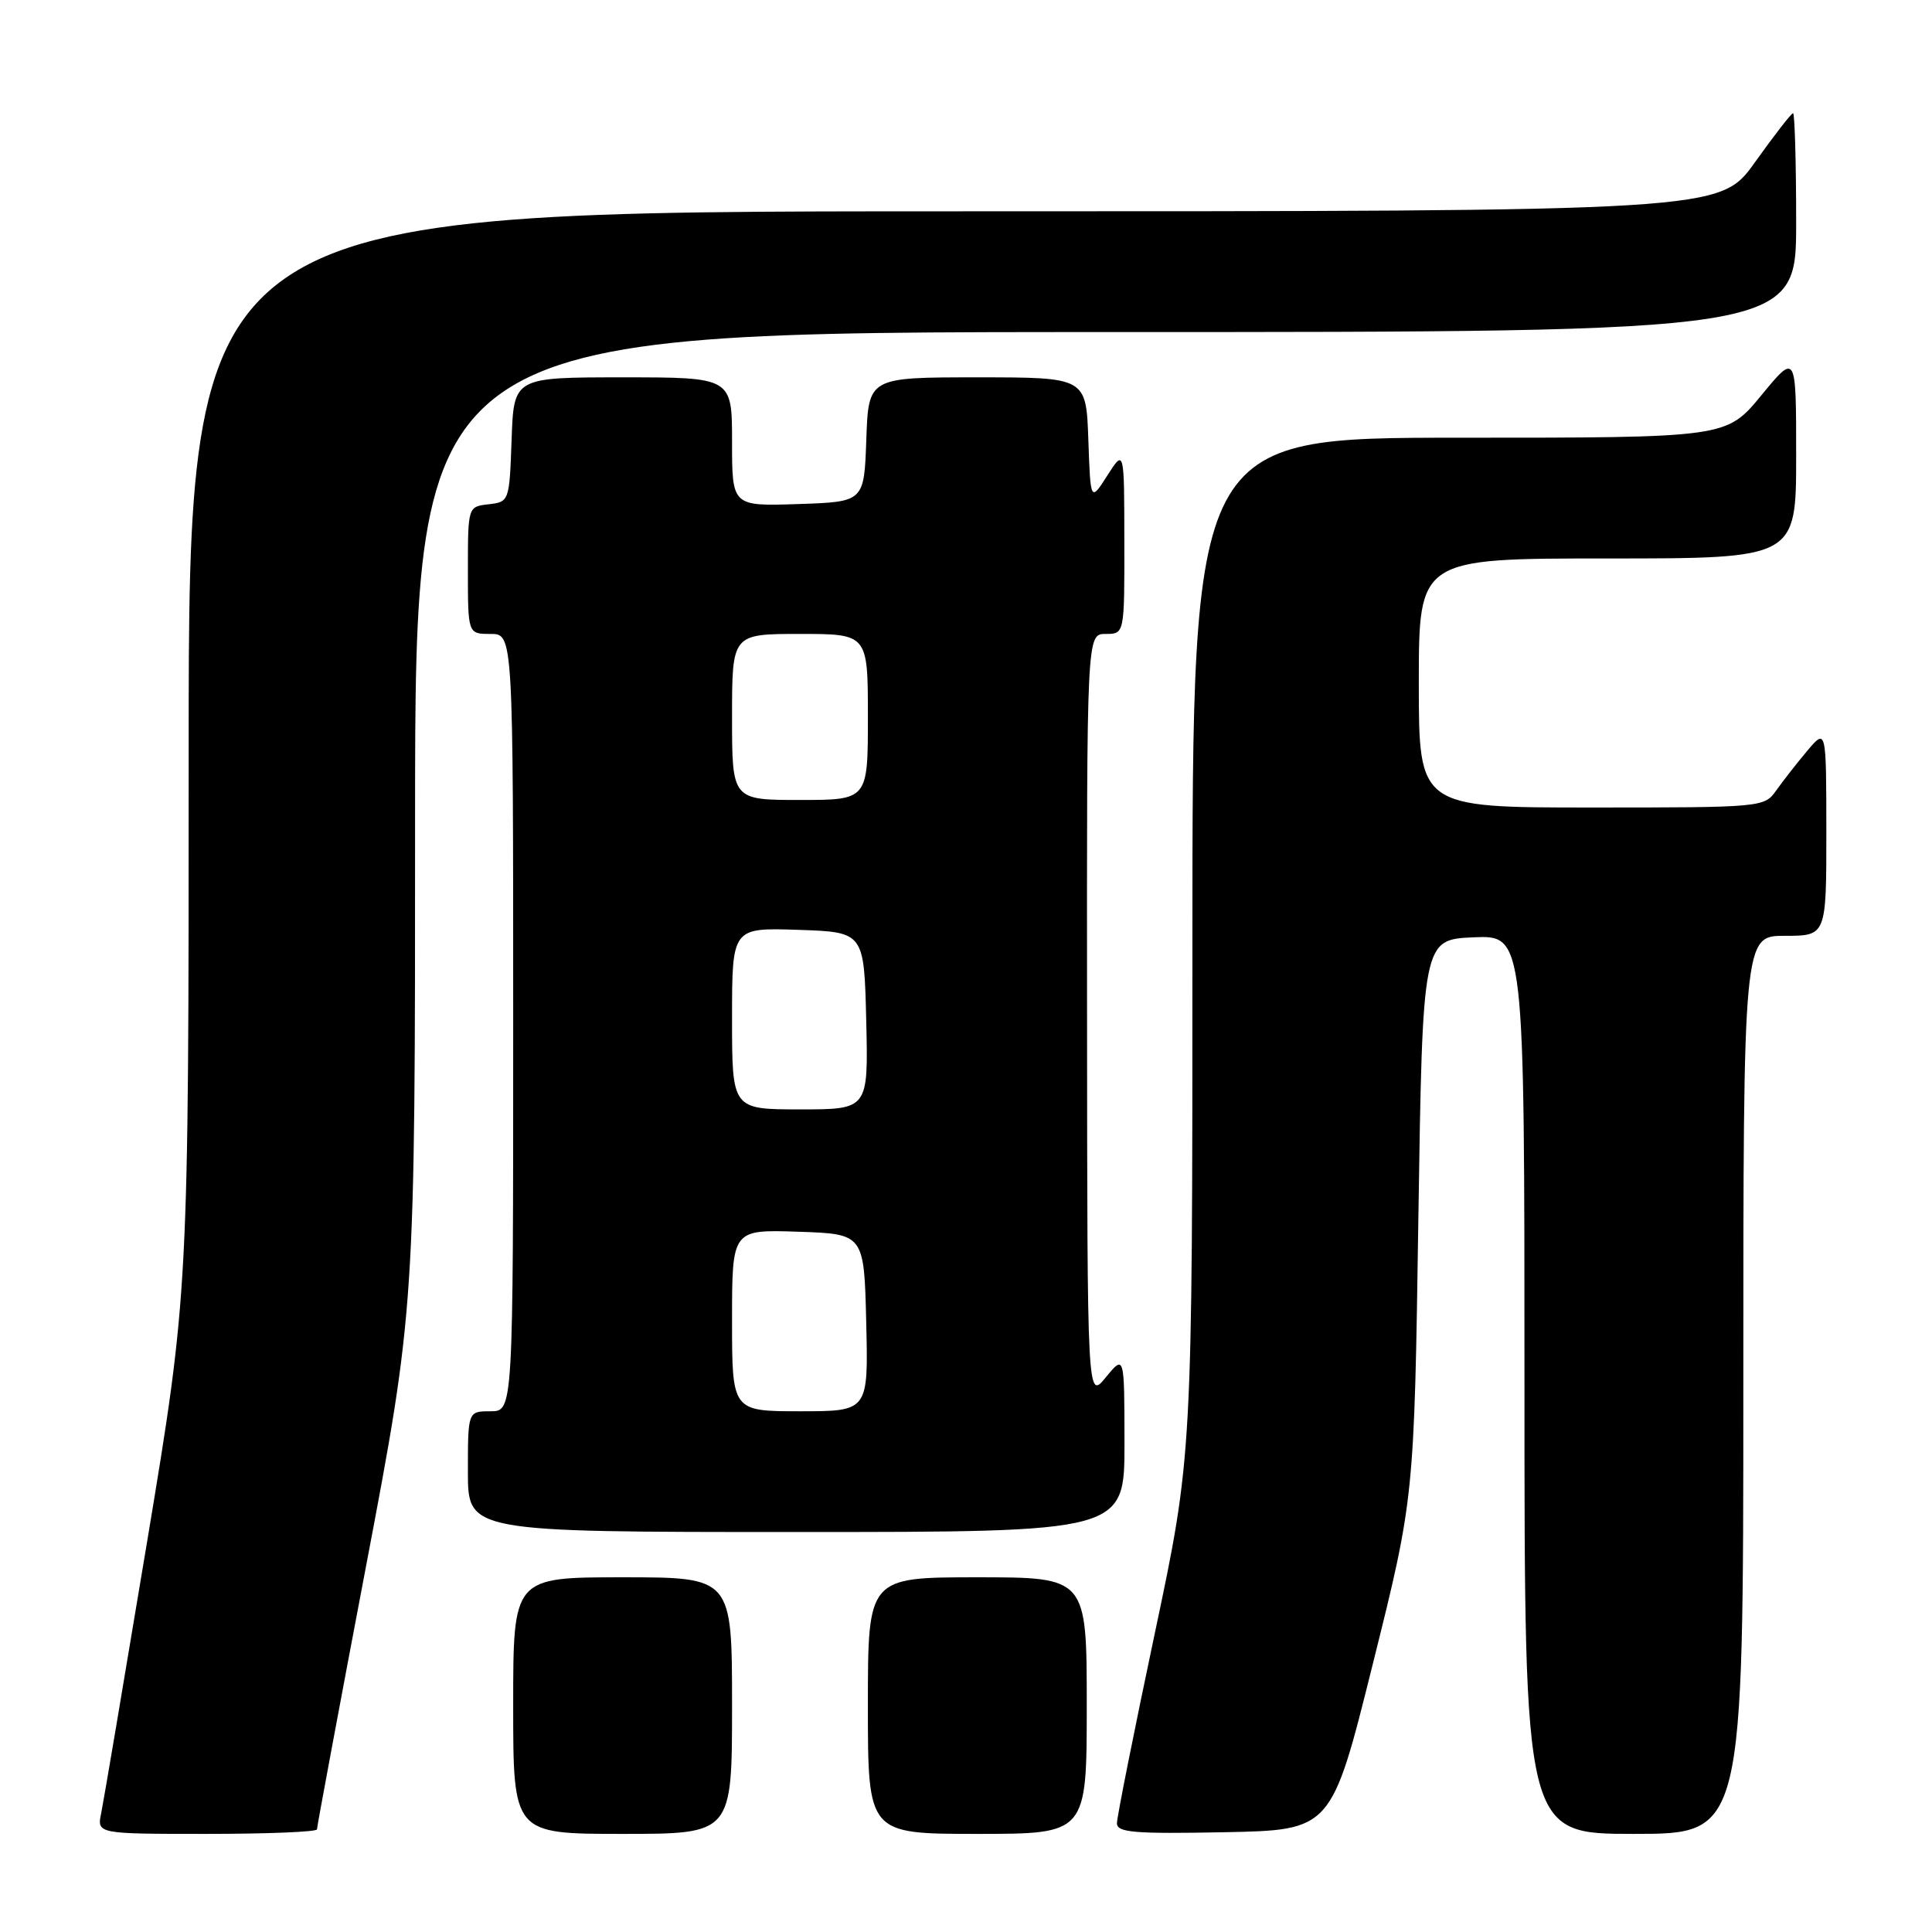 <?xml version="1.0" encoding="UTF-8" standalone="no"?>
<!DOCTYPE svg PUBLIC "-//W3C//DTD SVG 1.1//EN" "http://www.w3.org/Graphics/SVG/1.1/DTD/svg11.dtd" >
<svg xmlns="http://www.w3.org/2000/svg" xmlns:xlink="http://www.w3.org/1999/xlink" version="1.1" viewBox="0 0 256 256">
 <g >
 <path fill="currentColor"
d=" M 42.00 242.40 C 42.00 242.06 44.92 226.38 48.50 207.54 C 55.00 173.28 55.00 173.28 55.00 108.64 C 55.00 44.00 55.00 44.00 146.50 44.00 C 238.00 44.00 238.00 44.00 238.00 29.50 C 238.00 21.52 237.81 15.00 237.59 15.00 C 237.36 15.00 235.09 17.93 232.54 21.50 C 227.90 28.00 227.90 28.00 126.45 28.00 C 25.00 28.00 25.00 28.00 25.00 99.55 C 25.00 171.11 25.00 171.11 19.49 204.30 C 16.45 222.56 13.72 238.74 13.41 240.25 C 12.84 243.00 12.84 243.00 27.42 243.00 C 35.44 243.00 42.00 242.73 42.00 242.40 Z  M 97.00 226.00 C 97.00 209.00 97.00 209.00 82.50 209.00 C 68.00 209.00 68.00 209.00 68.00 226.00 C 68.00 243.00 68.00 243.00 82.50 243.00 C 97.00 243.00 97.00 243.00 97.00 226.00 Z  M 144.00 226.00 C 144.00 209.00 144.00 209.00 129.50 209.00 C 115.00 209.00 115.00 209.00 115.00 226.00 C 115.00 243.00 115.00 243.00 129.50 243.00 C 144.00 243.00 144.00 243.00 144.00 226.00 Z  M 181.90 220.50 C 187.39 198.50 187.39 198.50 187.94 161.50 C 188.50 124.50 188.50 124.50 195.25 124.20 C 202.00 123.91 202.00 123.91 202.00 183.45 C 202.00 243.00 202.00 243.00 216.50 243.00 C 231.00 243.00 231.00 243.00 231.00 183.50 C 231.00 124.00 231.00 124.00 236.50 124.00 C 242.00 124.00 242.00 124.00 242.00 110.25 C 241.99 96.50 241.99 96.50 239.46 99.50 C 238.07 101.15 236.23 103.51 235.35 104.75 C 233.79 106.97 233.48 107.00 210.88 107.00 C 188.00 107.00 188.00 107.00 188.00 90.50 C 188.00 74.00 188.00 74.00 213.00 74.00 C 238.00 74.00 238.00 74.00 238.00 60.39 C 238.00 46.77 238.00 46.77 233.38 52.39 C 228.76 58.00 228.76 58.00 193.38 58.00 C 158.00 58.00 158.00 58.00 158.00 125.43 C 158.00 192.87 158.00 192.87 153.00 216.50 C 150.25 229.50 148.00 240.79 148.00 241.59 C 148.00 242.82 150.28 243.01 162.21 242.78 C 176.42 242.50 176.42 242.50 181.90 220.50 Z  M 149.00 191.25 C 148.99 179.50 148.99 179.50 146.53 182.50 C 144.07 185.50 144.07 185.50 144.04 134.75 C 144.00 84.00 144.00 84.00 146.50 84.00 C 149.00 84.00 149.00 84.00 148.98 71.75 C 148.97 59.50 148.97 59.50 146.73 63.00 C 144.50 66.50 144.50 66.50 144.21 58.25 C 143.92 50.00 143.92 50.00 129.50 50.00 C 115.08 50.00 115.08 50.00 114.79 58.25 C 114.50 66.50 114.50 66.50 105.75 66.79 C 97.00 67.08 97.00 67.08 97.00 58.54 C 97.00 50.00 97.00 50.00 82.54 50.00 C 68.08 50.00 68.08 50.00 67.79 58.25 C 67.50 66.42 67.47 66.50 64.75 66.82 C 62.00 67.13 62.00 67.13 62.00 75.57 C 62.00 84.00 62.00 84.00 65.00 84.00 C 68.00 84.00 68.00 84.00 68.00 135.50 C 68.00 187.00 68.00 187.00 65.00 187.00 C 62.00 187.00 62.00 187.00 62.00 195.00 C 62.00 203.00 62.00 203.00 105.50 203.00 C 149.00 203.00 149.00 203.00 149.00 191.25 Z  M 97.00 174.96 C 97.00 162.92 97.00 162.92 105.75 163.21 C 114.50 163.50 114.50 163.50 114.78 175.25 C 115.06 187.00 115.06 187.00 106.03 187.00 C 97.00 187.00 97.00 187.00 97.00 174.96 Z  M 97.00 134.96 C 97.00 122.92 97.00 122.92 105.75 123.21 C 114.50 123.50 114.50 123.50 114.78 135.25 C 115.06 147.00 115.06 147.00 106.03 147.00 C 97.00 147.00 97.00 147.00 97.00 134.96 Z  M 97.00 95.00 C 97.00 84.00 97.00 84.00 106.00 84.00 C 115.00 84.00 115.00 84.00 115.00 95.00 C 115.00 106.00 115.00 106.00 106.00 106.00 C 97.00 106.00 97.00 106.00 97.00 95.00 Z "/>
</g>
</svg>